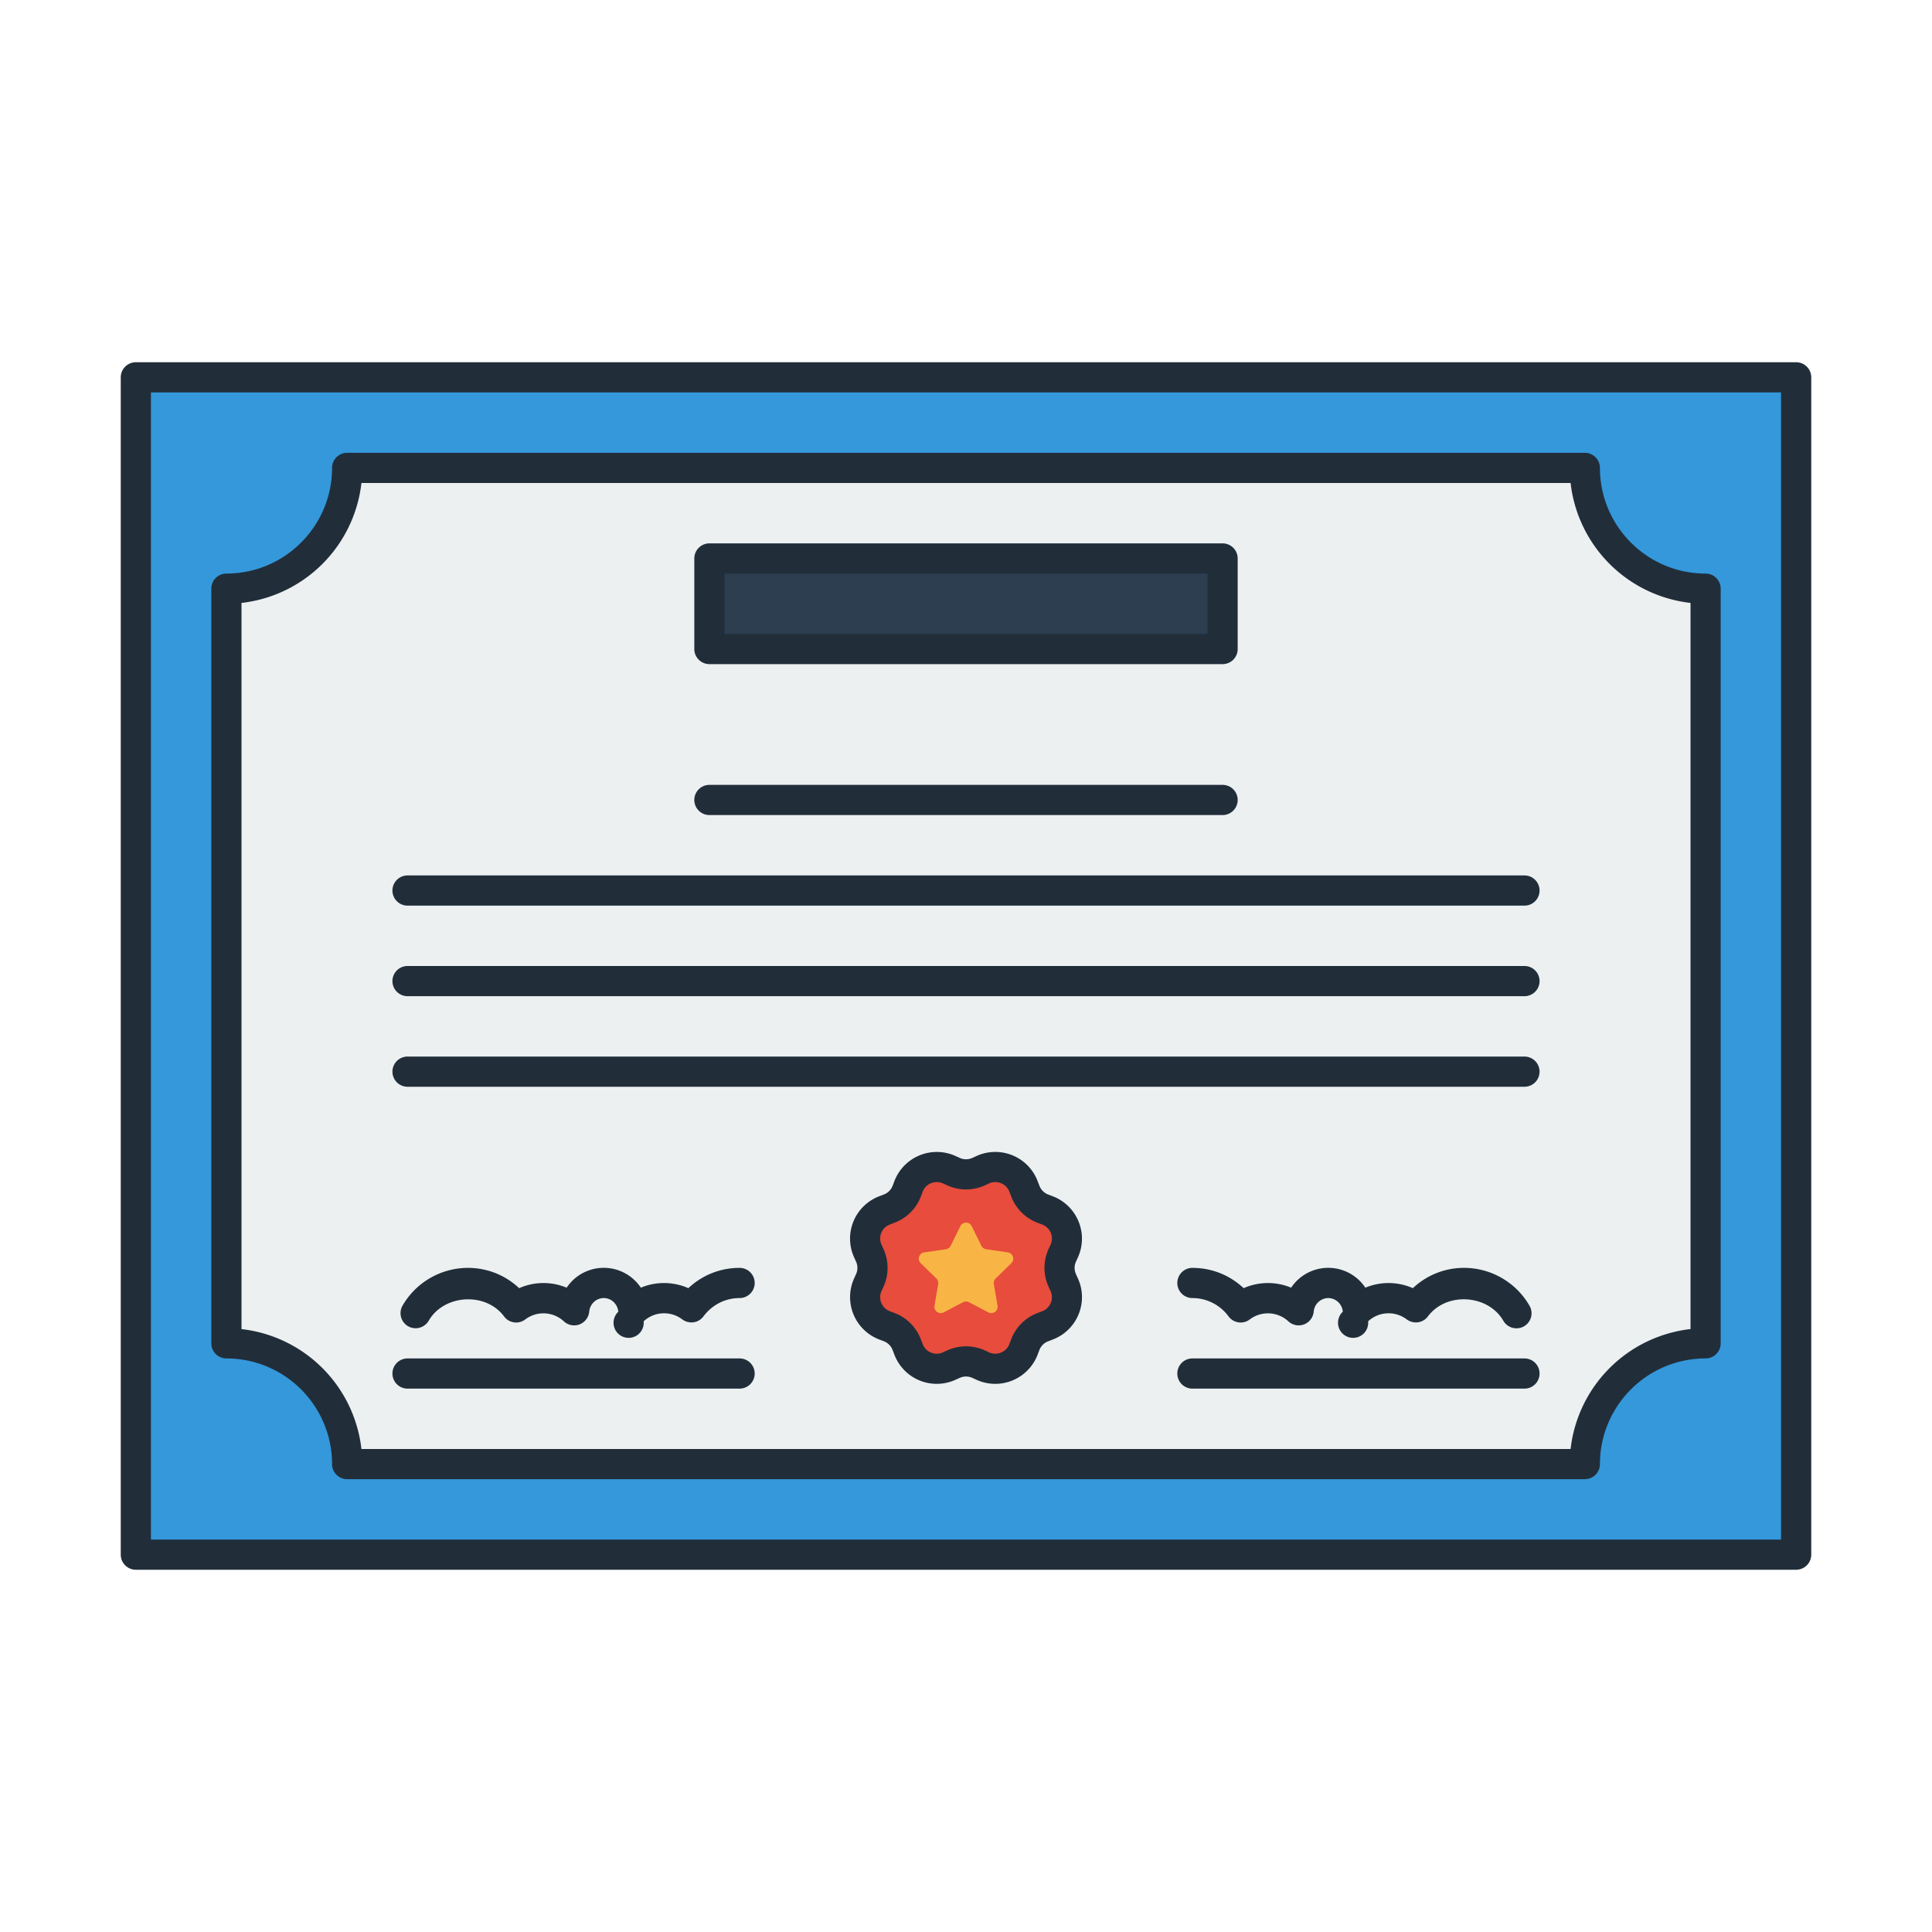 <svg xmlns="http://www.w3.org/2000/svg" viewBox="0 0 64 64" id="certificate"><path fill="#3498db" d="M4.5 12.5h55v39h-55z"></path><path fill="#ecf0f1" d="M52.5 15.5h-41a4 4 0 0 1-4 4v25a4 4 0 0 1 4 4h41a4 4 0 0 1 4-4v-25a4 4 0 0 1-4-4z"></path><path fill="#2c3e50" d="M23.5 18.5h17v3h-17z"></path><path fill="#e74c3c" d="m32.414 38.812.143-.065a1 1 0 0 1 1.35.559l.055.147a1 1 0 0 0 .585.585l.147.055a1 1 0 0 1 .559 1.35l-.065.143a1.003 1.003 0 0 0 0 .827l.065.143a1 1 0 0 1-.559 1.35l-.147.055a1 1 0 0 0-.585.585l-.055.147a1 1 0 0 1-1.35.559l-.143-.065a1.003 1.003 0 0 0-.827 0l-.143.065a1 1 0 0 1-1.35-.559l-.055-.147a1 1 0 0 0-.585-.585l-.147-.055a1 1 0 0 1-.559-1.35l.065-.143a1.003 1.003 0 0 0 0-.827l-.065-.143a1 1 0 0 1 .559-1.35l.147-.055a1 1 0 0 0 .585-.585l.055-.147a1 1 0 0 1 1.35-.559l.143.065c.262.119.564.119.827 0z"></path><path fill="#212e3a" d="M59.5 52h-55a.5.5 0 0 1-.5-.5v-39a.5.5 0 0 1 .5-.5h55a.5.5 0 0 1 .5.5v39a.5.5 0 0 1-.5.5zM5 51h54V13H5v38z"></path><path fill="#212e3a" d="M40.5 22h-17a.5.5 0 0 1-.5-.5v-3a.5.5 0 0 1 .5-.5h17a.5.5 0 0 1 .5.5v3a.5.5 0 0 1-.5.5zM24 21h16v-2H24v2zm16.5 6h-17a.5.5 0 0 1 0-1h17a.5.5 0 0 1 0 1zm10 3h-37a.5.5 0 0 1 0-1h37a.5.5 0 0 1 0 1zm0 3h-37a.5.5 0 0 1 0-1h37a.5.5 0 0 1 0 1zm0 3h-37a.5.5 0 0 1 0-1h37a.5.5 0 0 1 0 1z"></path><path fill="#f8b545" d="m32.188 40.617.321.651c.031.062.09.105.158.115l.719.104a.21.21 0 0 1 .116.358l-.52.507a.21.21 0 0 0-.06.186l.123.716a.21.21 0 0 1-.304.221l-.643-.338a.21.21 0 0 0-.195 0l-.643.338a.21.21 0 0 1-.304-.221l.123-.716a.21.21 0 0 0-.06-.186l-.52-.507a.21.21 0 0 1 .116-.358l.719-.104a.211.211 0 0 0 .158-.115l.321-.651a.209.209 0 0 1 .375 0z"></path><path fill="#212e3a" d="M50.5 46h-11a.5.5 0 0 1 0-1h11a.5.5 0 0 1 0 1zm-.267-1.998a.5.5 0 0 1-.433-.25c-.506-.874-1.885-.966-2.498-.145a.493.493 0 0 1-.331.196.518.518 0 0 1-.372-.097.995.995 0 0 0-1.278.064.5.5 0 1 1-.839-.317A.49.49 0 0 0 44 43a.49.49 0 0 0-.482.454.504.504 0 0 1-.321.419.503.503 0 0 1-.518-.102.998.998 0 0 0-1.278-.064.497.497 0 0 1-.703-.099A1.487 1.487 0 0 0 39.5 43a.5.5 0 0 1 0-1c.64 0 1.238.24 1.697.672a1.997 1.997 0 0 1 1.574-.016 1.477 1.477 0 0 1 2.458 0 1.997 1.997 0 0 1 1.574.016A2.46 2.46 0 0 1 48.5 42c.891 0 1.721.479 2.166 1.252a.498.498 0 0 1-.433.75zM24.5 46h-11a.5.5 0 0 1 0-1h11a.5.5 0 0 1 0 1zm-10.732-2a.5.5 0 0 1-.433-.75A2.507 2.507 0 0 1 15.5 42c.64 0 1.238.24 1.697.672a1.997 1.997 0 0 1 1.574-.016 1.477 1.477 0 0 1 2.458 0 1.997 1.997 0 0 1 1.574.016A2.46 2.46 0 0 1 24.5 42a.5.5 0 0 1 0 1c-.473 0-.909.222-1.197.607a.493.493 0 0 1-.331.196.518.518 0 0 1-.372-.097.995.995 0 0 0-1.278.064.5.5 0 1 1-.839-.317C20.457 43.195 20.25 43 20 43s-.457.195-.482.454a.504.504 0 0 1-.321.419.503.503 0 0 1-.518-.102.998.998 0 0 0-1.278-.064.497.497 0 0 1-.703-.099c-.613-.821-1.993-.729-2.497.143a.505.505 0 0 1-.433.249z"></path><path fill="#212e3a" d="M52.5 49h-41a.5.5 0 0 1-.5-.5c0-1.93-1.57-3.5-3.5-3.5a.5.5 0 0 1-.5-.5v-25a.5.5 0 0 1 .5-.5c1.93 0 3.5-1.57 3.5-3.5a.5.5 0 0 1 .5-.5h41a.5.5 0 0 1 .5.5c0 1.93 1.57 3.5 3.5 3.5a.5.5 0 0 1 .5.5v25a.5.5 0 0 1-.5.5c-1.93 0-3.5 1.57-3.5 3.5a.5.5 0 0 1-.5.5zm-40.527-1h40.055a4.51 4.51 0 0 1 3.973-3.973V19.973A4.51 4.51 0 0 1 52.028 16H11.973A4.51 4.51 0 0 1 8 19.973v24.055A4.509 4.509 0 0 1 11.973 48z"></path><path fill="#212e3a" d="M32.971 45.842c-.213 0-.425-.045-.621-.134l-.145-.066a.508.508 0 0 0-.413.002l-.14.063a1.501 1.501 0 0 1-2.026-.837l-.056-.145a.502.502 0 0 0-.293-.295l-.148-.056a1.504 1.504 0 0 1-.836-2.024l.066-.145a.496.496 0 0 0-.002-.413l-.063-.14a1.501 1.501 0 0 1 .837-2.026l.145-.056a.502.502 0 0 0 .295-.293l.056-.148a1.504 1.504 0 0 1 2.024-.836l.145.066a.506.506 0 0 0 .412-.001l.141-.064a1.501 1.501 0 0 1 2.026.837l.056.145a.502.502 0 0 0 .293.295l.148.056a1.504 1.504 0 0 1 .836 2.024l-.066.145a.496.496 0 0 0 .002.413l.063.14a1.501 1.501 0 0 1-.837 2.026l-.145.056a.502.502 0 0 0-.295.293l-.056.148a1.504 1.504 0 0 1-1.403.97zm-.97-1.243c.211 0 .422.044.619.133l.146.067c.124.057.268.06.396.006a.493.493 0 0 0 .277-.287l.056-.148c.152-.403.472-.723.877-.875l.145-.056a.494.494 0 0 0 .282-.674l-.064-.141a1.506 1.506 0 0 1-.002-1.243l.067-.146a.496.496 0 0 0-.281-.673l-.148-.056a1.502 1.502 0 0 1-.875-.877l-.056-.145a.499.499 0 0 0-.674-.282l-.141.064-.003.002a1.506 1.506 0 0 1-1.24 0l-.146-.067a.504.504 0 0 0-.396-.006.493.493 0 0 0-.277.287l-.056.148a1.502 1.502 0 0 1-.877.875l-.145.056a.494.494 0 0 0-.282.674l.064.141c.18.397.18.849.002 1.243l-.067.146a.496.496 0 0 0 .281.673l.148.056c.403.152.723.472.875.877l.056.145c.05.134.147.235.277.289a.49.49 0 0 0 .397-.007l.141-.064c.199-.09.412-.135.624-.135zm.413-5.786h.01-.01z"></path></svg>
